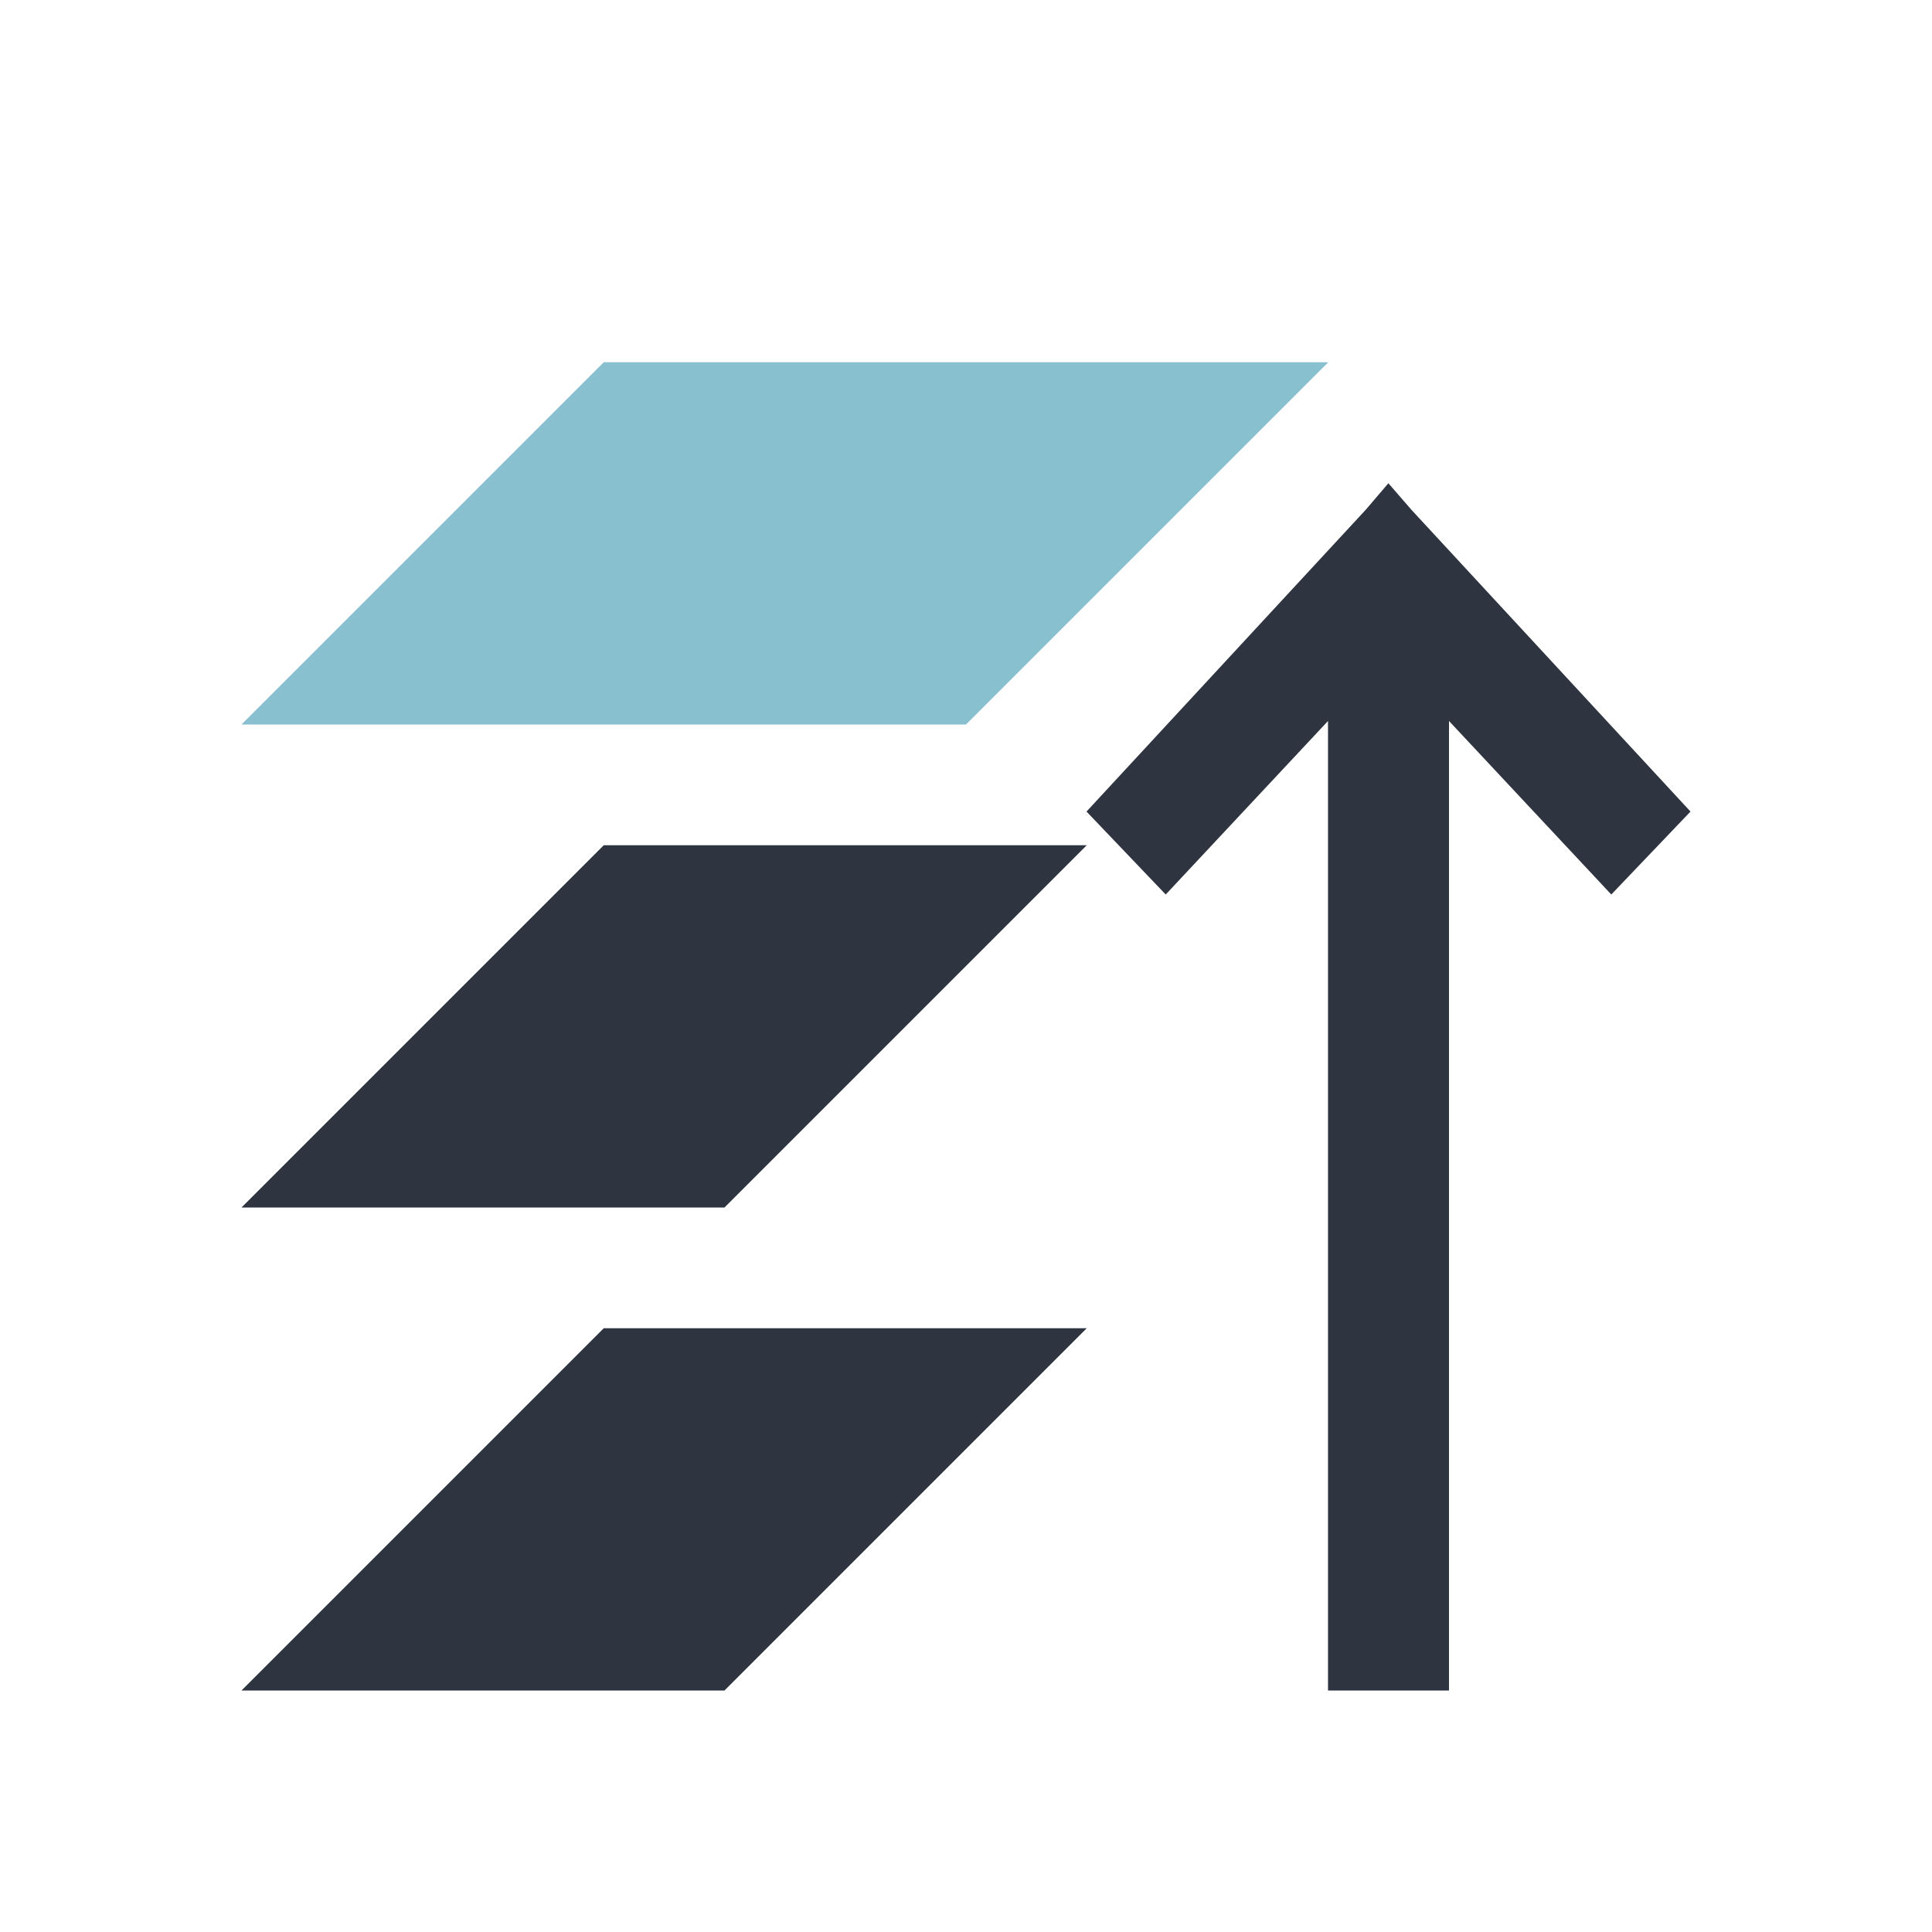 <svg xmlns="http://www.w3.org/2000/svg" viewBox="0 0 16 16">
  <defs id="defs3051">
    <style type="text/css" id="current-color-scheme">
      .ColorScheme-Text {
        color:#2e3440;
      }
      .ColorScheme-Highlight {
        color:#88c0d0;
      }
      </style>
  </defs>
  <path 
        style="fill:currentColor;fill-opacity:1;stroke:none"
        d="M 11.498 4.002 L 11.311 4.221 L 8.998 6.721 L 9.654 7.408 L 10.998 5.971 L 10.998 14 L 12 14 L 12 5.971 L 13.344 7.408 L 14 6.721 L 11.688 4.221 L 11.498 4.002 z M 5 7 L 2 10 L 6 10 L 9 7 L 5 7 z M 5 11 L 2 14 L 6 14 L 9 11 L 5 11 z "
        class="ColorScheme-Text"
        />
  <path
        style="fill:currentColor;fill-opacity:1;stroke:none"
        d="M 5,3 2,6 8,6 11,3 Z"
        class="ColorScheme-Highlight"
      />
</svg>
